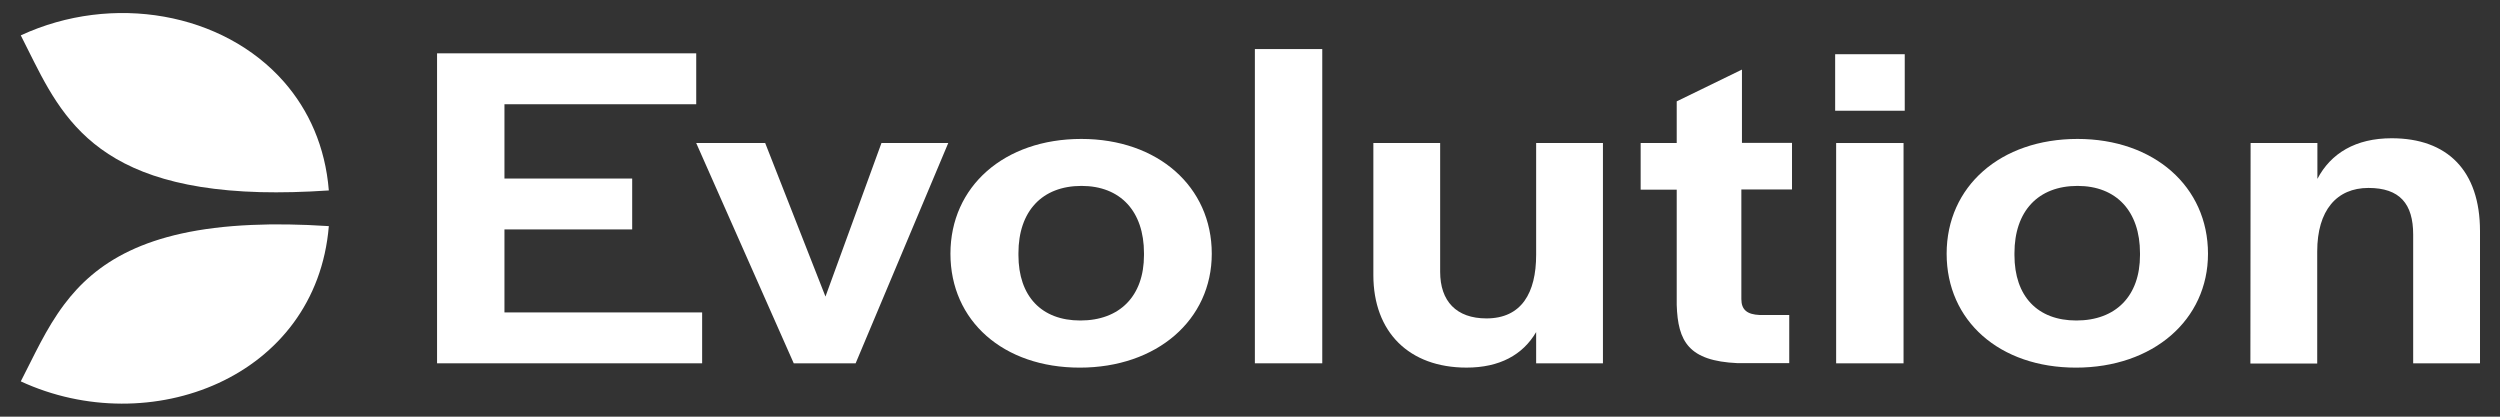 <svg width="96" height="16" viewBox="0 0 96 16" fill="none" xmlns="http://www.w3.org/2000/svg">
<rect x="0" y="0" width="96" height="16" fill="#333333" stroke="none"/>
<path d="M10.909 3.148C8.571 0.479 4.325 -0.275 0.798 1.358C2.176 4.04 3.205 7.195 9.993 7.378C10.788 7.398 11.666 7.378 12.627 7.313C12.491 5.627 11.855 4.23 10.909 3.148Z" fill="white"/>
<path d="M9.66 8.638C5.574 8.815 3.659 10.1 2.463 11.694C1.759 12.632 1.305 13.668 0.798 14.645C5.748 16.934 12.143 14.52 12.627 8.683C11.53 8.611 10.538 8.598 9.66 8.638Z" fill="white"/>
<path d="M16.783 2.048H26.735V4.003H19.371V6.856H24.276V8.81H19.371V11.997H26.962V13.951H16.783V2.048Z" fill="white"/>
<path d="M26.734 5.492H29.383L31.698 11.388L33.848 5.492H36.413L32.856 13.952H30.48L26.734 5.492Z" fill="white"/>
<path d="M36.497 9.743C36.497 7.159 38.563 5.335 41.522 5.335C44.459 5.335 46.532 7.165 46.532 9.743C46.532 12.287 44.421 14.117 41.462 14.117C38.525 14.117 36.497 12.32 36.497 9.743ZM43.929 9.795V9.723C43.929 8.11 43.021 7.139 41.53 7.139C40.016 7.139 39.108 8.11 39.108 9.723V9.795C39.108 11.376 39.993 12.307 41.484 12.307C42.998 12.307 43.929 11.369 43.929 9.795Z" fill="white"/>
<path d="M48.187 1.884H50.775V13.951H48.187V1.884Z" fill="white"/>
<path d="M52.737 10.562V5.492H55.302V10.437C55.302 11.565 55.923 12.227 57.081 12.227C58.428 12.227 58.988 11.244 58.988 9.788V5.492H61.553V13.952H58.988V12.752C58.473 13.631 57.58 14.116 56.316 14.116C54.107 14.116 52.737 12.752 52.737 10.562Z" fill="white"/>
<path d="M64.386 11.709V7.282H63.001V5.492H64.386V3.892L66.891 2.672V5.485H68.813V7.276H66.868V11.486C66.868 11.899 67.095 12.076 67.572 12.096H68.707V13.945H66.724C64.84 13.86 64.431 13.113 64.386 11.709Z" fill="white"/>
<path d="M70.47 2.082H73.142V4.252H70.47V2.082ZM70.508 5.492H73.096V13.952H70.508V5.492Z" fill="white"/>
<path d="M74.751 9.743C74.751 7.159 76.817 5.335 79.777 5.335C82.713 5.335 84.787 7.165 84.787 9.743C84.787 12.287 82.675 14.117 79.716 14.117C76.78 14.117 74.751 12.32 74.751 9.743ZM82.176 9.795V9.723C82.176 8.11 81.267 7.139 79.777 7.139C78.263 7.139 77.355 8.11 77.355 9.723V9.795C77.355 11.376 78.24 12.307 79.731 12.307C81.245 12.307 82.176 11.369 82.176 9.795Z" fill="white"/>
<path d="M86.423 5.492H88.988V6.869C89.503 5.886 90.456 5.309 91.841 5.309C93.975 5.309 95.232 6.548 95.232 8.876V13.952H92.666V9.007C92.666 7.827 92.152 7.217 90.948 7.217C89.73 7.217 88.981 8.076 88.981 9.657V13.959H86.415L86.423 5.492Z" fill="white"/>
</svg>
